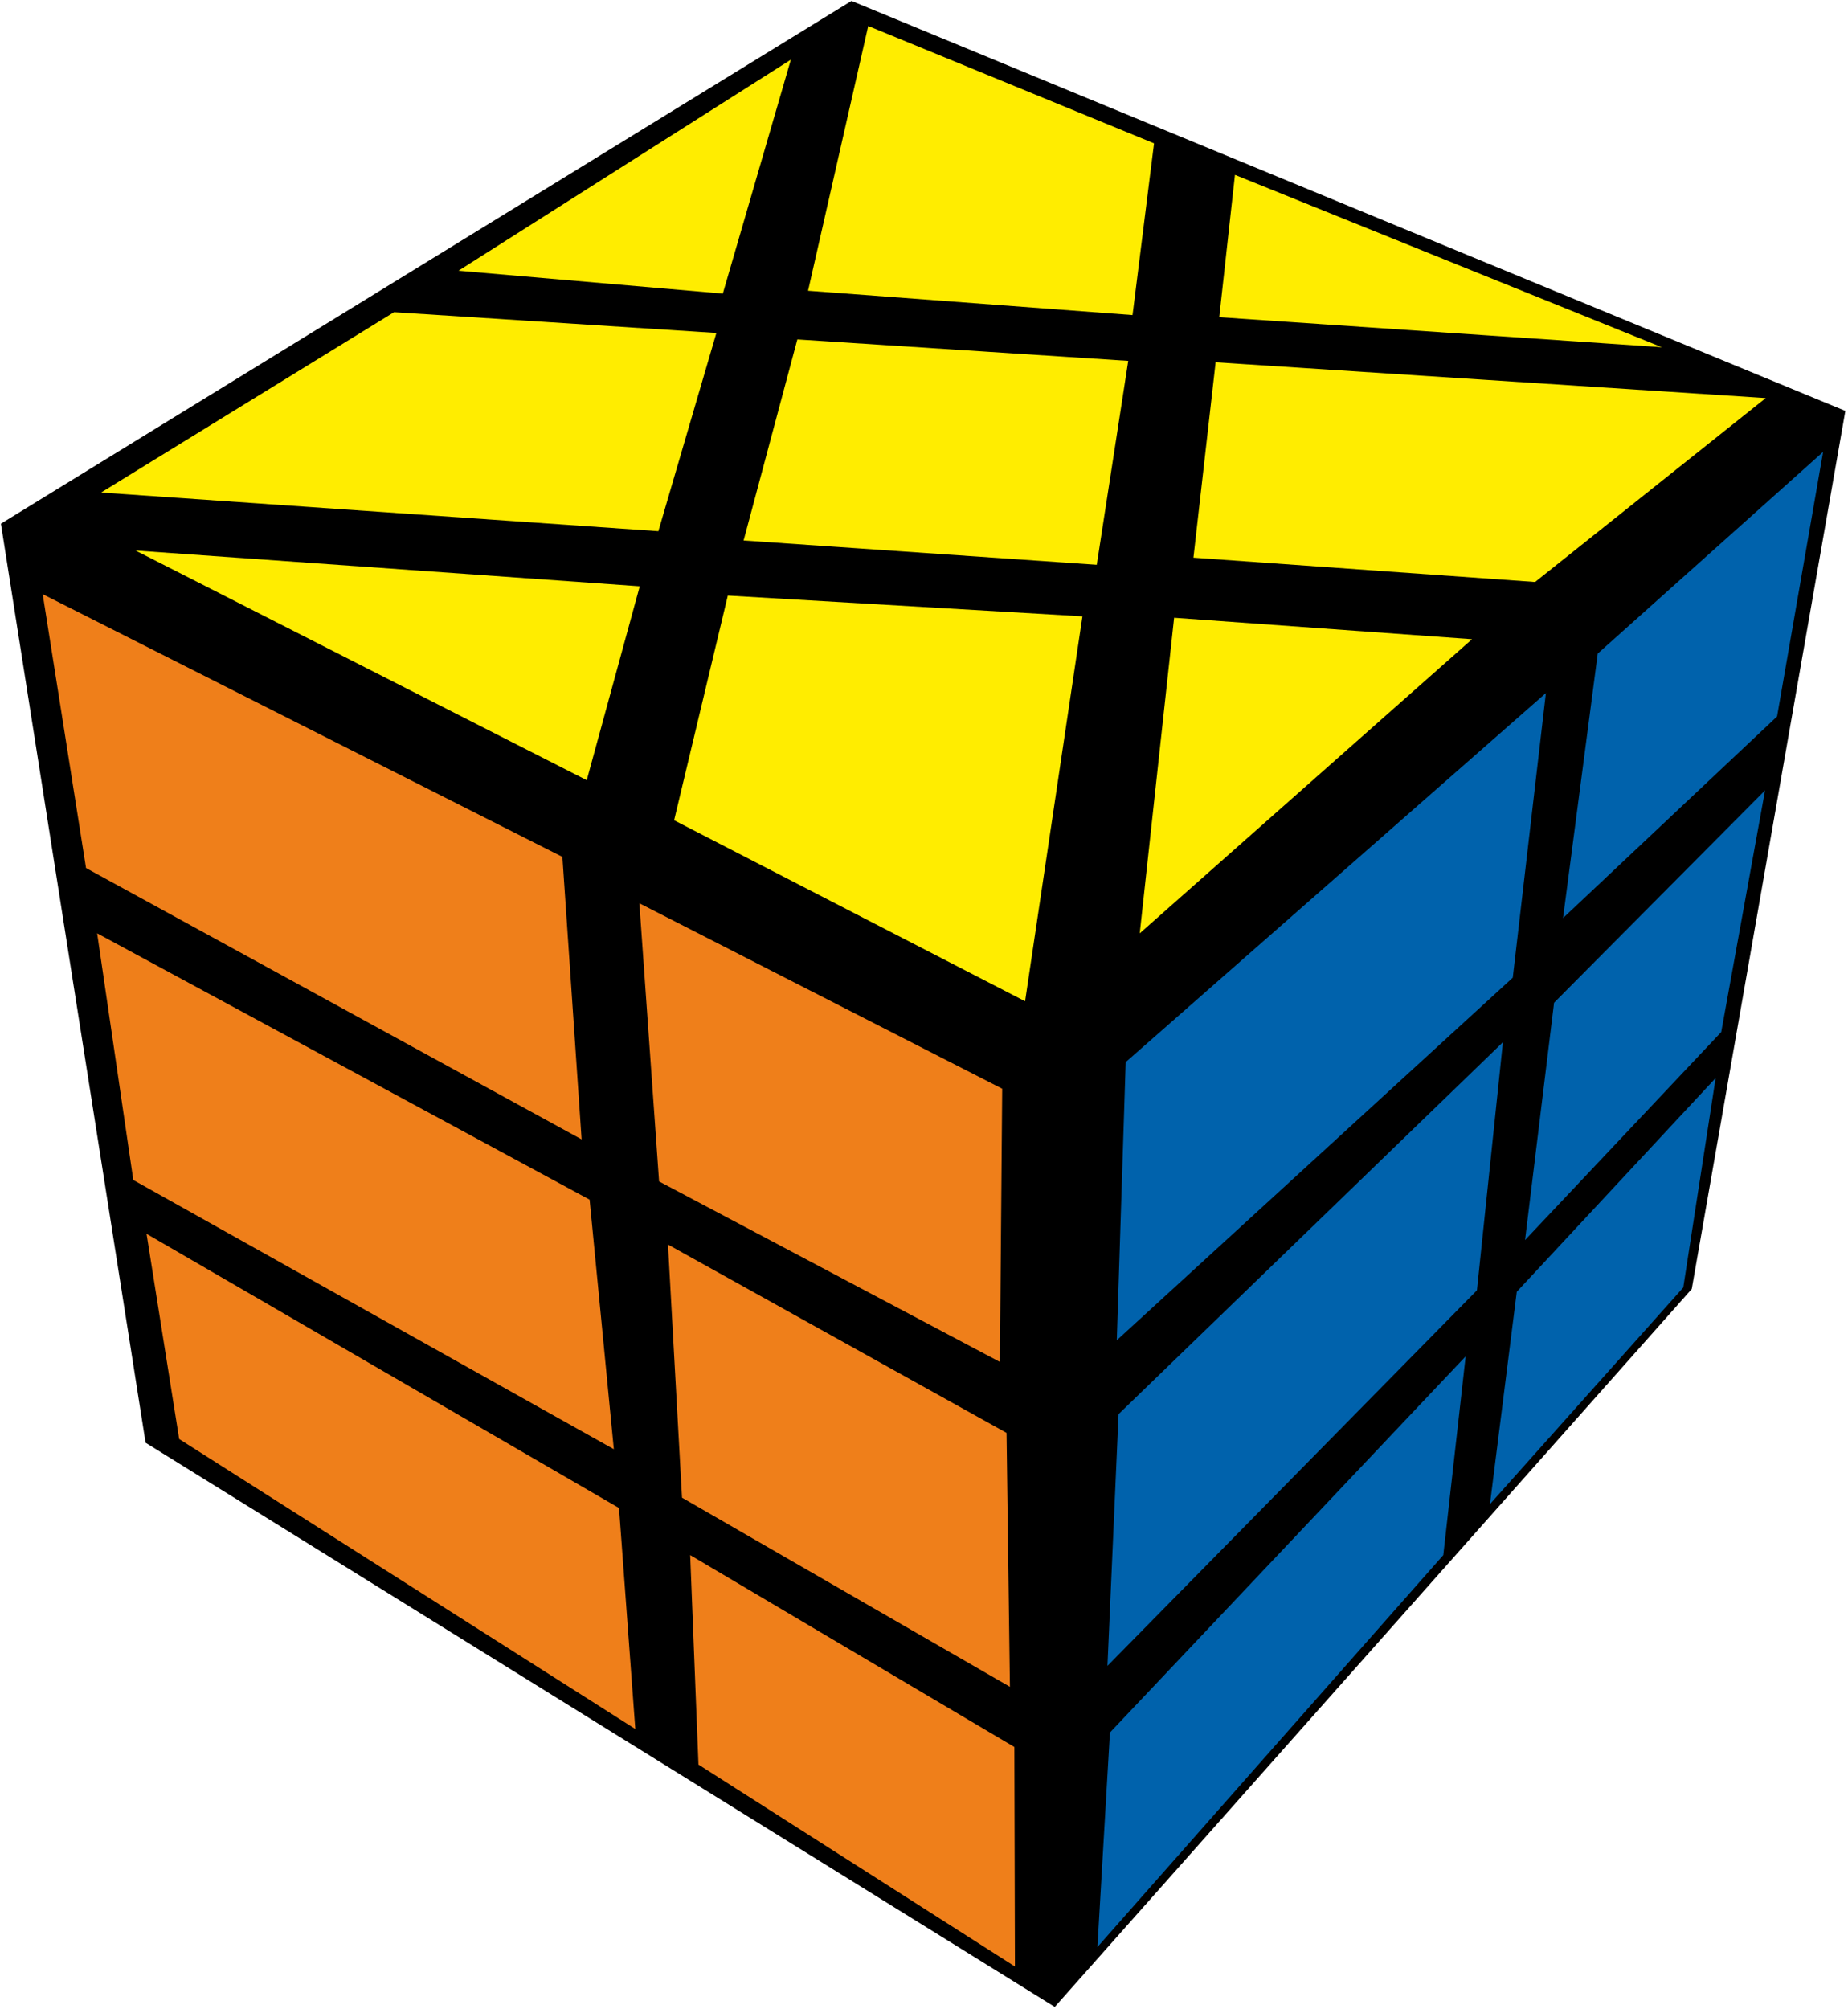 <?xml version="1.0" encoding="UTF-8"?>
<svg width="92px" height="100px" viewBox="0 0 92 100" version="1.1" xmlns="http://www.w3.org/2000/svg" xmlns:xlink="http://www.w3.org/1999/xlink">
    <title>windmill_9</title>
    <g id="Windmill" stroke="none" stroke-width="1" fill="none" fill-rule="evenodd">
        <g id="windmill_9" fill-rule="nonzero">
            <polygon id="Path" fill="#000000" points="42.39 0.045 91.868 20.451 84.222 64.151 52.51 99.882 7.248 71.804 0.045 26.064"></polygon>
            <polygon id="Path" fill="#FFED00" points="31.849 29.179 29.21 38.829 6.746 27.398"></polygon>
            <polygon id="Path" fill="#FFED00" points="36.233 29.641 53.887 30.675 51.032 49.832 33.56 40.824"></polygon>
            <polygon id="Path" fill="#FFED00" points="58.451 30.745 73.283 31.812 56.74 46.451"></polygon>
            <polygon id="Path" fill="#FFED00" points="60.518 18.031 87.905 19.812 76.422 28.964 59.413 27.754"></polygon>
            <polygon id="Path" fill="#FFED00" points="39.695 16.894 56.168 17.961 54.6 28.109 37.019 26.899"></polygon>
            <polygon id="Path" fill="#FFED00" points="19.617 15.538 35.664 16.571 32.775 26.437 5.032 24.513"></polygon>
            <polygon id="Path" fill="#FFED00" points="39.372 2.969 35.984 14.613 22.826 13.473"></polygon>
            <polygon id="Path" fill="#FFED00" points="43.223 1.294 57.452 7.134 56.381 15.681 40.228 14.471"></polygon>
            <polygon id="Path" fill="#FFED00" points="61.48 8.703 82.735 17.283 60.698 15.787"></polygon>
            <polygon id="Path" fill="#EF7F1A" points="31.83 44.955 49.893 54.185 49.778 67.782 32.811 58.798"></polygon>
            <polygon id="Path" fill="#EF7F1A" points="2.126 29.571 27.998 42.647 28.955 56.706 4.283 43.202"></polygon>
            <polygon id="Path" fill="#EF7F1A" points="33.255 61.941 50.109 71.314 50.277 83.95 33.953 74.538"></polygon>
            <polygon id="Path" fill="#EF7F1A" points="4.836 46.451 29.353 59.706 30.559 72.126 6.636 58.728"></polygon>
            <polygon id="Path" fill="#EF7F1A" points="34.36 77.395 50.499 86.947 50.527 97.871 34.772 87.821"></polygon>
            <polygon id="Path" fill="#EF7F1A" points="7.295 61.406 30.817 75.053 31.628 86.05 8.92 71.619"></polygon>
            <polygon id="Path" fill="#0062AC" points="56.041 52.86 76.96 34.493 75.311 48.658 55.598 66.703"></polygon>
            <polygon id="Path" fill="#0062AC" points="79.541 32.527 90.76 22.49 88.469 35.658 77.813 45.692"></polygon>
            <polygon id="Path" fill="#0062AC" points="55.685 70.381 74.82 51.871 73.527 64.218 55.133 82.908"></polygon>
            <polygon id="Path" fill="#0062AC" points="77.367 49.905 87.871 39.336 85.689 51.364 75.922 61.717"></polygon>
            <polygon id="Path" fill="#0062AC" points="55.256 86.227 72.966 67.504 71.853 77.395 54.633 96.902"></polygon>
            <polygon id="Path" fill="#0062AC" points="75.51 64.291 85.411 53.653 83.799 64.078 74.175 74.86"></polygon>
        </g>
    </g>
</svg>